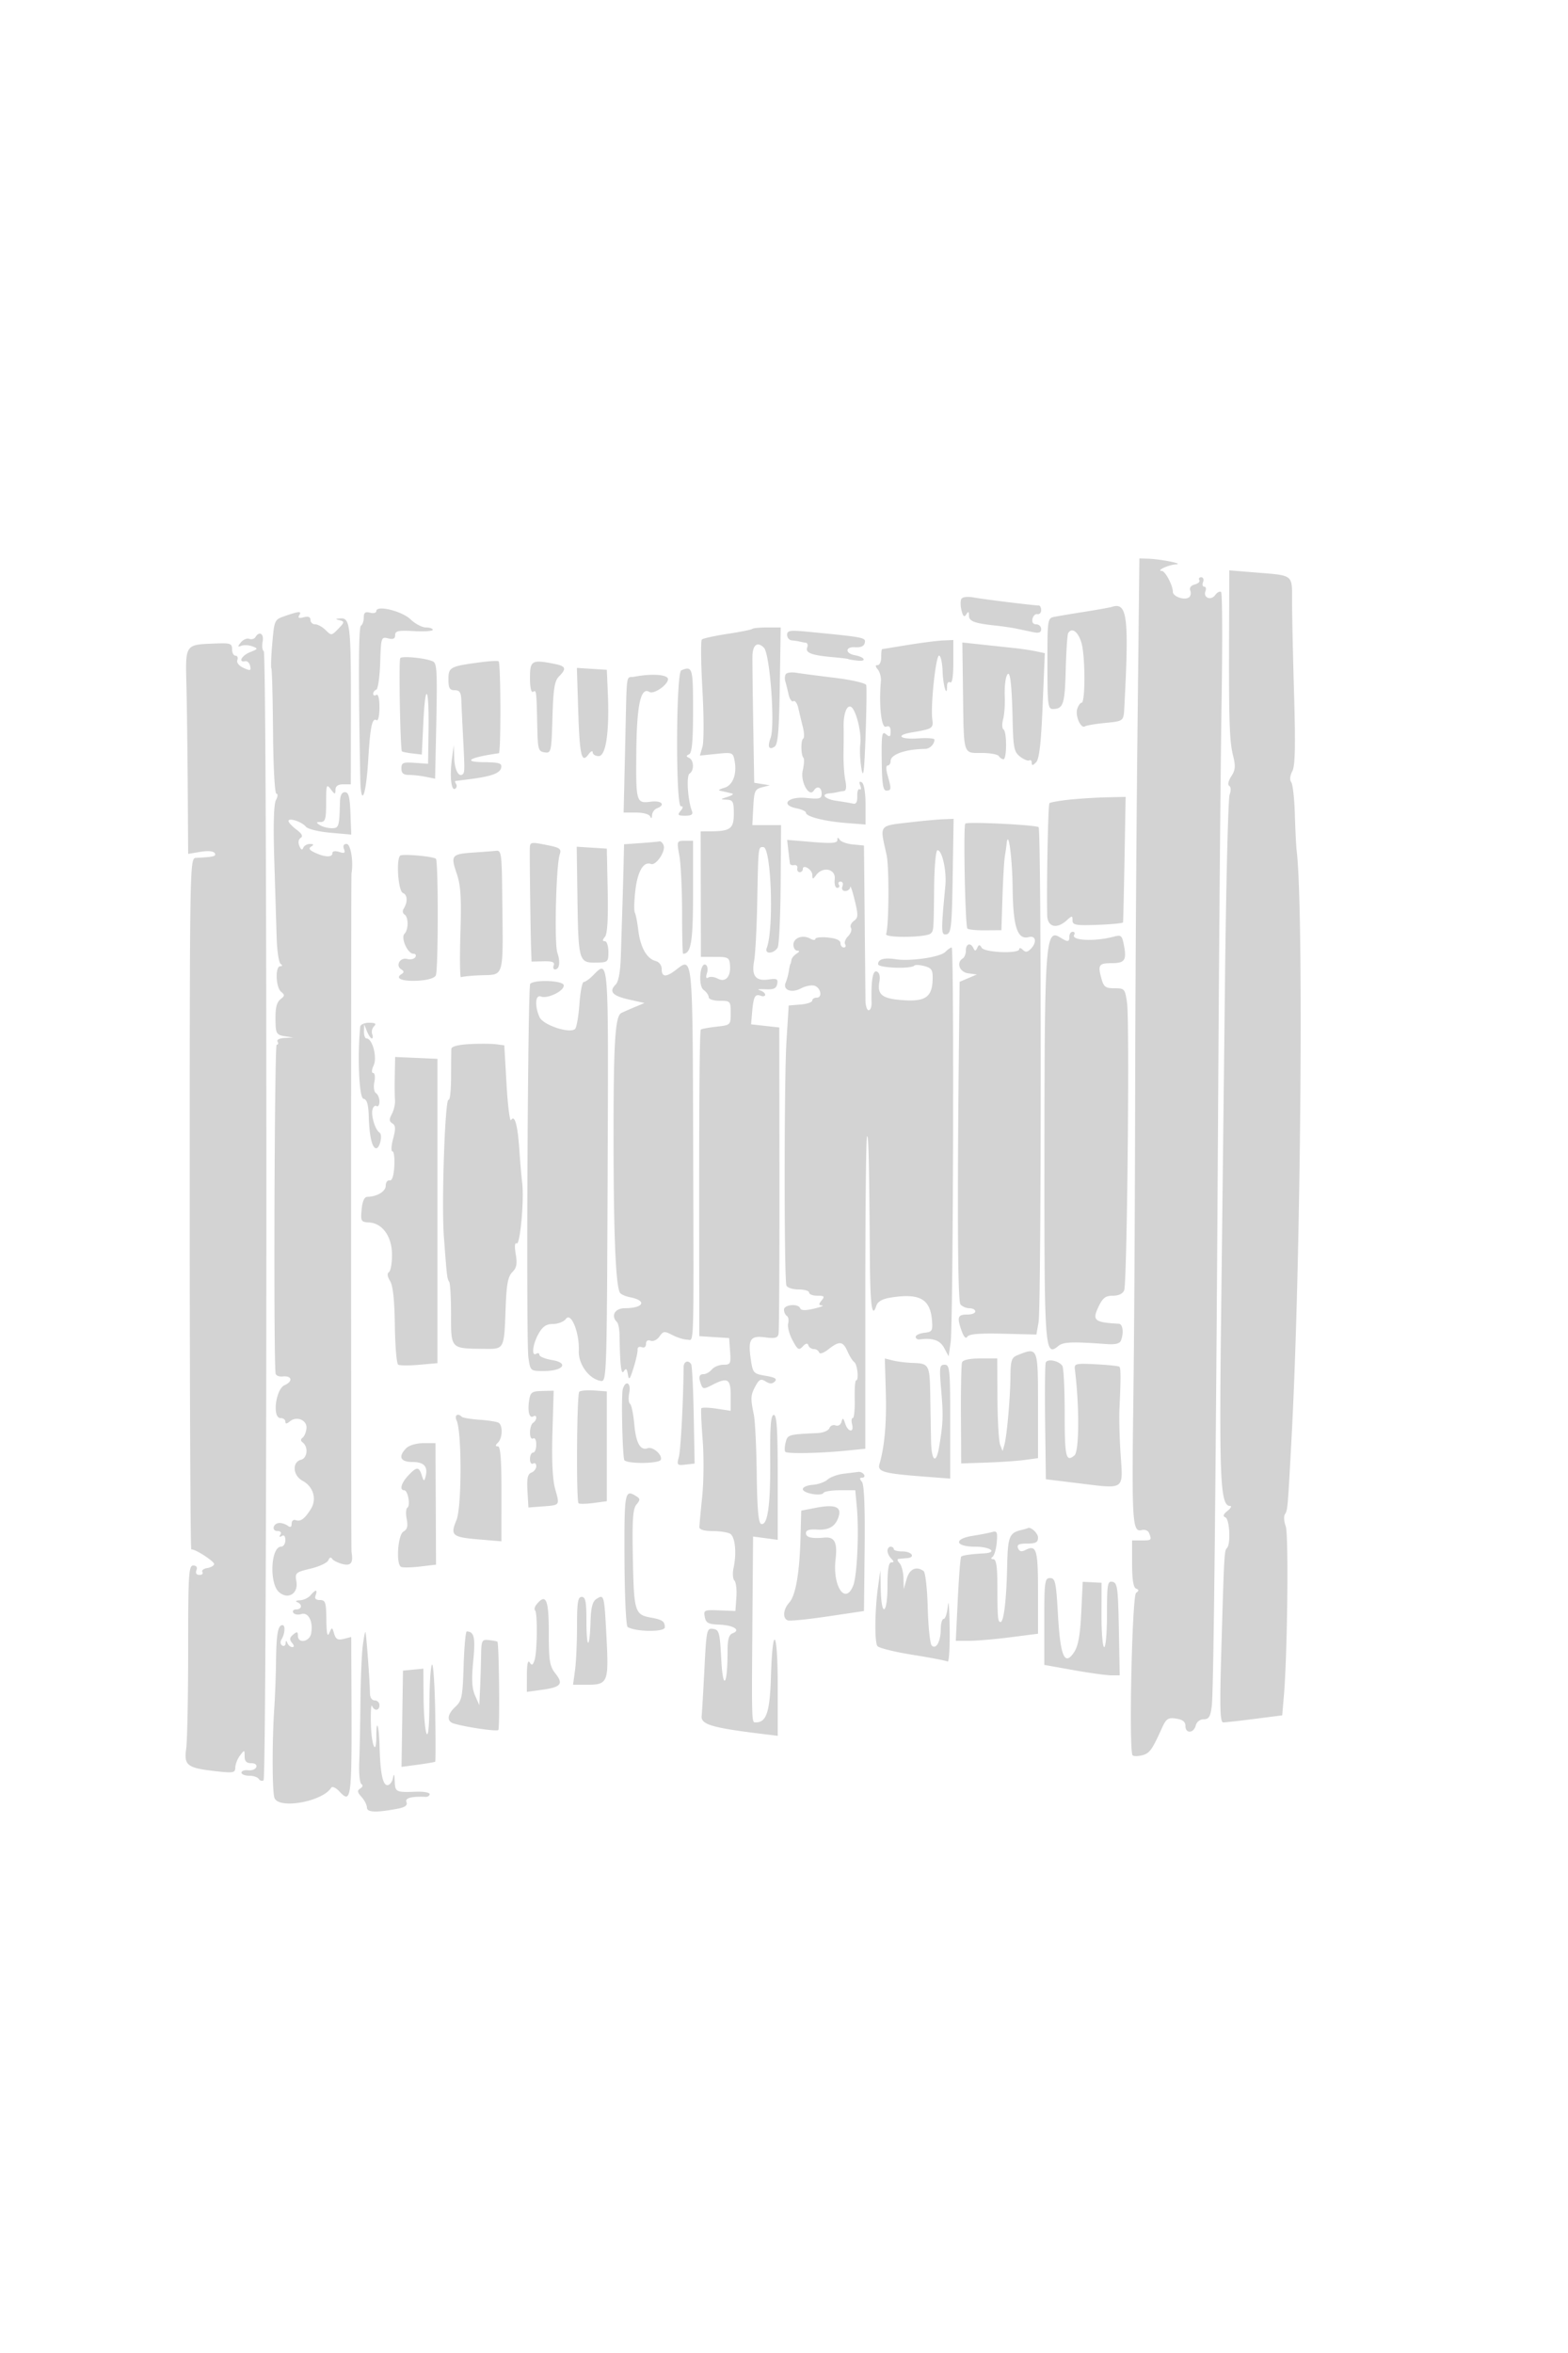 <svg xmlns="http://www.w3.org/2000/svg" width="500" height="750"><path d="M362.688 235.75c-.352 31.762-.679 84.3-.727 116.75-.049 32.45-.302 74.75-.564 94-.523 38.405-.298 41.969 2.602 41.21 1.088-.284 2.108.127 2.436.982.859 2.237.783 2.308-2.435 2.308h-3v7.417c0 4.996.408 7.582 1.25 7.924.985.399.99.691.022 1.378-1.291.917-2.358 50.529-1.113 51.773.333.333 1.687.334 3.009.002 2.385-.599 3.174-1.673 6.291-8.565 1.417-3.134 1.978-3.518 4.578-3.137 2.083.306 2.963.995 2.963 2.321 0 2.514 2.626 2.424 3.29-.113.306-1.172 1.364-2 2.555-2 1.641 0 2.135-.819 2.566-4.25.608-4.839 1.326-73.954 2.073-199.75.283-47.575.758-101.819 1.056-120.542.298-18.724.23-34.354-.15-34.735-.381-.38-1.231.045-1.889.945-1.383 1.891-3.915.854-3.101-1.269.296-.77.115-1.399-.4-1.399s-.678-.675-.362-1.5c.317-.825.051-1.5-.59-1.5s-.92.399-.618.886c.301.488-.349 1.121-1.445 1.408-1.263.33-1.784 1.068-1.421 2.012.315.821.088 1.791-.505 2.157-1.513.936-5.059-.348-5.059-1.831 0-2.02-2.422-6.615-3.5-6.64-2.025-.046 2.084-1.966 4.5-2.102 2.791-.157-4.912-1.696-9.086-1.816l-2.586-.074-.64 57.75m29.244-35.104c-.105 28.975.097 35.503 1.244 40.1.869 3.484.771 4.686-.547 6.698-.934 1.425-1.209 2.698-.656 3.039.552.342.604 1.516.122 2.802-.455 1.218-1.117 27.865-1.47 59.215-.354 31.35-.916 79.95-1.249 108-.609 51.213-.211 59.5 2.854 59.5.634 0 .279.703-.789 1.563-1.377 1.108-1.578 1.714-.691 2.083 1.352.563 1.759 8.509.5 9.775-.851.855-.896 1.685-1.802 32.829-.53 18.24-.405 22.75.628 22.75.709 0 5.227-.505 10.04-1.122l8.751-1.123.527-6.127c1.151-13.374 1.569-51.595.593-54.163-.551-1.448-.667-3.158-.259-3.799.888-1.396.88-1.308 2.14-24.666 2.943-54.553 3.919-167.886 1.609-186.874-.175-1.444-.436-6.676-.579-11.626-.143-4.95-.66-9.534-1.148-10.186-.537-.717-.407-2.087.329-3.461.909-1.698 1.056-7.862.58-24.314-.35-12.121-.642-25.496-.648-29.722-.013-8.884.684-8.33-11.761-9.349l-8.25-.676-.068 18.854m-85.348-9.782c-.355.574-.347 2.232.018 3.685.488 1.946.887 2.287 1.515 1.296.66-1.042.856-.955.868.386.016 1.806 1.735 2.446 8.515 3.173 2.2.235 5.125.663 6.5.949 1.375.287 3.738.783 5.25 1.103 2.048.434 2.75.195 2.75-.937 0-.835-.708-1.519-1.573-1.519-.978 0-1.429-.663-1.191-1.75.211-.963.919-1.638 1.573-1.5.655.137 1.191-.425 1.191-1.25s-.337-1.503-.75-1.508c-1.761-.017-17.578-1.963-20.656-2.54-1.955-.367-3.635-.194-4.01.412m47.916 2.589c-.55.183-4.375.868-8.5 1.522-4.125.655-8.512 1.387-9.75 1.627-2.21.428-2.25.696-2.25 14.917 0 13.131.163 14.48 1.75 14.466 3.311-.029 3.799-1.515 4.085-12.429.158-6.02.511-11.307.785-11.75 1.193-1.93 3.152-.51 4.221 3.059 1.247 4.162 1.282 19.135.044 19.135-.413 0-1.03.883-1.373 1.962-.704 2.219 1.131 6.377 2.454 5.559.476-.294 3.243-.772 6.149-1.061 6.322-.629 6.174-.51 6.423-5.213 1.526-28.835.94-33.447-4.038-31.794M120 194.775c0 .571-.9.802-2 .515-1.521-.398-2-.031-2 1.534 0 1.132-.406 2.309-.903 2.616-.763.472-.834 16.096-.219 48.51.185 9.751 1.822 6.096 2.531-5.65.653-10.82 1.248-13.63 2.696-12.735.492.304.895-1.525.895-4.065 0-2.824-.388-4.378-1-4-.55.34-1 .179-1-.358 0-.536.442-1.125.982-1.309.54-.183 1.102-4.064 1.25-8.625.26-8.044.335-8.275 2.518-7.731 1.633.407 2.25.12 2.25-1.047 0-1.336 1.014-1.55 6.002-1.269 3.301.187 6.001.001 6-.411-.001-.412-.99-.75-2.197-.75-1.208 0-3.407-1.161-4.889-2.58-2.79-2.674-10.916-4.643-10.916-2.645m-29 1.531c-3.486 1.189-3.503 1.223-4.167 8.673-.367 4.114-.501 7.749-.298 8.078.204.329.441 9.451.529 20.271.09 11.255.554 19.672 1.082 19.672.517 0 .452.883-.147 2.001-.705 1.317-.888 7.895-.536 19.25.293 9.487.636 20.624.761 24.749s.688 7.831 1.252 8.235c.671.481.627.74-.126.75-1.645.022-1.43 6.704.261 8.107 1.214 1.007 1.21 1.328-.027 2.29-1.51 1.173-1.89 3.029-1.699 8.302.096 2.668.56 3.251 2.865 3.6l2.75.416-2.809.15c-1.589.085-2.541.584-2.191 1.15.34.55.213 1-.282 1-.693 0-1.021 98.41-.349 104.738.072.681 1.094 1.131 2.271 1 2.947-.328 3.366 1.566.614 2.773C87.898 442.764 86.746 452 89.445 452c.855 0 1.555.505 1.555 1.122 0 .792.427.768 1.452-.082 2.178-1.808 5.549-.358 5.276 2.27-.126 1.205-.678 2.527-1.228 2.94-.667.5-.667 1 0 1.5 1.886 1.414 1.542 5.006-.531 5.548-2.903.759-2.584 5.035.498 6.684 3.465 1.855 4.641 5.853 2.651 9.018-1.987 3.16-3.287 4.1-4.868 3.521-.687-.252-1.25.258-1.25 1.133 0 1.104-.382 1.305-1.25.657-.687-.513-1.888-.906-2.667-.872-2.009.087-2.596 2.561-.607 2.561.986 0 1.357.461.929 1.155-.443.715-.275.883.44.44.73-.451 1.155.044 1.155 1.346 0 1.132-.627 2.059-1.393 2.059-3.232 0-3.788 11.621-.69 14.425 2.874 2.601 6.283.55 5.594-3.365-.481-2.726-.263-2.92 4.569-4.079 2.79-.67 5.327-1.877 5.636-2.683.332-.865.817-1.054 1.183-.461.342.552 1.854 1.314 3.361 1.692 2.66.668 3.433-.381 2.836-3.846-.187-1.085-.191-215.284-.004-216.352.658-3.762-.274-9.331-1.561-9.331-.941 0-1.246.58-.848 1.615.493 1.285.179 1.476-1.532.933-1.284-.408-2.151-.253-2.151.385 0 1.399-2.274 1.355-5.481-.106-1.864-.85-2.223-1.398-1.297-1.985.949-.603.849-.815-.389-.827-.916-.008-1.876.548-2.133 1.235-.309.827-.725.624-1.229-.601-.461-1.119-.295-2.14.42-2.582.812-.501.386-1.33-1.354-2.636-1.395-1.048-2.537-2.279-2.537-2.736 0-1.169 4.285.237 5.549 1.822.576.723 4.066 1.581 7.754 1.908l6.705.593-.254-6.759c-.196-5.228-.594-6.759-1.754-6.759-.982 0-1.529 1.037-1.582 3-.223 8.104-.348 8.5-2.668 8.485-1.237-.009-2.925-.452-3.75-.985-1.282-.828-1.246-.972.25-.985 1.477-.013 1.75-.982 1.75-6.206 0-5.658.126-6.024 1.468-4.25 1.329 1.756 1.471 1.774 1.5.191.022-1.178.827-1.75 2.465-1.75h2.433l.033-23.25c.039-27.217-.245-29.798-3.26-29.634-1.733.094-1.802.204-.36.579 1.635.425 1.603.646-.403 2.73-2.122 2.205-2.234 2.217-4.029.422-1.016-1.016-2.522-1.847-3.347-1.847-.825 0-1.5-.633-1.5-1.406 0-.948-.703-1.223-2.156-.843-1.478.387-1.932.2-1.441-.593.874-1.416.107-1.39-4.403.148m148.875 4.153c-.253.252-3.815.969-7.917 1.593s-7.768 1.43-8.148 1.792c-.379.361-.301 7.531.172 15.935.474 8.403.489 16.579.033 18.168l-.828 2.889 5.266-.543c5.115-.528 5.281-.466 5.79 2.195.814 4.263-.566 7.867-3.307 8.632-1.34.374-1.986.777-1.436.896 1.315.282 2.766.62 4 .931.55.139-.125.613-1.5 1.053-2.398.768-2.409.805-.25.9 1.976.088 2.25.634 2.25 4.483 0 4.766-1.087 5.574-7.535 5.603l-3.034.014.034 19.996.035 19.997 4.532.003c4.178.004 4.549.211 4.751 2.65.304 3.679-1.45 5.603-3.909 4.287-1.053-.564-2.404-.723-3.002-.354-.714.441-.864-.029-.438-1.37.356-1.122.202-2.316-.343-2.653-1.853-1.145-2.568 6.622-.732 7.964.902.66 1.641 1.713 1.641 2.34 0 .636 1.547 1.14 3.5 1.14 3.397 0 3.5.114 3.5 3.87 0 3.851-.022 3.872-4.549 4.383-2.503.282-4.738.7-4.967.93-.412.411-.583 24.546-.517 73.012L223 425.89l4.75.305 4.75.305.307 4.25c.284 3.921.119 4.25-2.127 4.25-1.339 0-2.995.675-3.68 1.5s-1.865 1.5-2.622 1.5c-1.494 0-1.714.96-.781 3.393.533 1.388.909 1.397 3.451.082 4.984-2.577 5.952-2.03 5.952 3.366v4.842l-4.536-.688c-2.494-.379-4.67-.42-4.835-.092-.165.328.031 4.872.435 10.097.405 5.225.339 13.325-.146 18-.486 4.675-.89 9.063-.9 9.75-.012.804 1.497 1.255 4.232 1.265 2.338.009 4.862.404 5.611.878 1.561.989 2.073 6.142 1.07 10.78-.377 1.745-.262 3.596.256 4.114.518.518.8 2.915.627 5.327l-.314 4.386-5.103-.206c-4.827-.194-5.079-.081-4.664 2.09.366 1.916 1.119 2.322 4.554 2.456 4.594.18 7.047 1.711 4.38 2.734-1.264.485-1.667 1.913-1.667 5.908 0 10.831-1.465 12.676-2 2.518-.458-8.707-.676-9.525-2.604-9.8-2.017-.288-2.132.231-2.758 12.5-.36 7.04-.763 13.925-.896 15.3-.257 2.655 3.35 3.725 19.008 5.638l5.25.642v-15.84c0-18.11-1.651-20.29-2.17-2.866-.329 11.051-1.443 14.426-4.759 14.426-1.454 0-1.408 1.633-1.092-38.872l.159-20.373 3.931.527 3.931.528v-19.905c0-15.258-.292-19.905-1.25-19.904-.946.002-1.224 3.457-1.143 14.226.11 14.599-.83 21.198-2.921 20.502-.835-.278-1.243-4.96-1.378-15.812-.106-8.479-.517-16.992-.913-18.917-1.106-5.374-1.057-6.297.49-9.158 1.207-2.231 1.728-2.476 3.251-1.525 1.34.837 2.107.84 2.935.012.828-.828.063-1.3-2.926-1.804-3.875-.655-4.074-.871-4.707-5.092-.982-6.547-.189-7.797 4.545-7.162 3.137.421 4.014.191 4.28-1.121.184-.907.313-23.25.286-49.65l-.049-48-4.5-.5-4.5-.5.347-4c.421-4.853.932-5.799 2.754-5.1.77.296 1.399.134 1.399-.358s-.787-1.124-1.75-1.403c-.963-.28-.182-.425 1.735-.324 2.699.143 3.566-.238 3.848-1.693.306-1.585-.123-1.806-2.754-1.42-4.122.605-5.489-1.159-4.603-5.938.384-2.07.824-10.289.979-18.264.36-18.553.3-18 1.949-18 2.548 0 3.433 26.126 1.09 32.173-.79 2.037 2.215 1.916 3.486-.14.451-.73.879-9.81.952-20.18l.133-18.853H239.9l.3-5.709c.27-5.14.549-5.773 2.8-6.347l2.5-.639-2.5-.402-2.5-.403-.318-19c-.175-10.45-.284-20.105-.244-21.456.107-3.56 1.618-4.631 3.657-2.592 1.922 1.923 3.611 24.775 2.126 28.778-1.032 2.784-.55 3.91 1.209 2.818 1.138-.707 1.489-4.675 1.724-19.468l.294-18.58h-4.307c-2.369 0-4.514.206-4.766.459M251 202.362c0 .901.675 1.694 1.5 1.763.825.069 1.95.238 2.5.375s1.436.306 1.969.375c.532.069.725.759.427 1.535-.644 1.679 1.459 2.465 8.2 3.061 2.697.239 4.904.507 4.904.596 0 .088 1.306.313 2.902.499 3.116.362 2.402-1.136-.819-1.719-3.142-.569-3.088-2.768.062-2.544 1.859.132 2.888-.337 3.113-1.418.351-1.684-.091-1.771-18.008-3.507-5.852-.567-6.75-.436-6.75.984m-169.542.706c-.363.588-1.257.839-1.986.56-.729-.28-1.921.223-2.649 1.119-1.118 1.376-1.091 1.543.177 1.079.825-.302 2.4-.211 3.5.202 1.853.696 1.797.832-.75 1.837-2.679 1.057-3.936 3.384-1.559 2.885.654-.137 1.364.543 1.575 1.513.337 1.539.069 1.619-2.111.626-1.48-.675-2.282-1.698-1.969-2.513.29-.757.03-1.376-.579-1.376S74 208.077 74 206.949c0-1.839-.552-2.029-5.328-1.836-9.786.396-9.548.045-9.222 13.574.156 6.497.344 21.19.417 32.651L60 272.176l3.897-.659c2.394-.404 4.153-.245 4.559.412.62 1.002-.294 1.234-5.956 1.511-1.987.097-2 .797-2 110.329 0 60.627.225 110.177.5 110.112 1.106-.264 7.486 3.854 7.29 4.705-.116.503-1.135 1.059-2.265 1.235-1.13.177-1.796.74-1.481 1.25.316.511-.113.929-.954.929-.947 0-1.308-.57-.952-1.5.365-.95-.013-1.5-1.031-1.5-1.436 0-1.607 2.856-1.607 26.86 0 14.774-.28 28.903-.622 31.4-.753 5.492.235 6.258 9.421 7.297 5.644.638 6.204.533 6.233-1.178.017-1.033.692-2.753 1.5-3.82 1.435-1.897 1.468-1.891 1.468.25 0 1.554.606 2.191 2.083 2.191 1.237 0 1.903.508 1.64 1.25-.244.688-1.406 1.143-2.583 1.012-1.177-.131-2.14.206-2.14.75 0 .543 1.098.988 2.441.988 1.343 0 2.724.457 3.069 1.016.346.559 1.035.765 1.531.459 1.154-.714 1.224-359.193.07-359.906-.464-.287-.626-1.657-.36-3.045.482-2.525-1.036-3.49-2.293-1.456m208.042 2.506c-4.4.713-8.113 1.325-8.25 1.361-.137.036-.25 1.19-.25 2.565s-.505 2.5-1.122 2.5c-.806 0-.792.399.051 1.414.645.778 1.081 2.466.967 3.75-.675 7.617.147 15.033 1.604 14.474 1.039-.398 1.5.068 1.5 1.516 0 1.729-.255 1.879-1.474.867-1.283-1.064-1.46.024-1.365 8.378.084 7.392.423 9.601 1.474 9.601 1.616 0 1.66-.484.435-4.757-.574-2-.574-3.243 0-3.243.511 0 .93-.648.93-1.441 0-2.102 4.788-3.775 11-3.845 1.473-.016 2.954-1.487 2.985-2.962.008-.412-2.25-.592-5.019-.401-5.986.414-7.639-.977-2.244-1.888 6.687-1.129 6.953-1.3 6.565-4.225-.579-4.377 1.119-20.286 2.165-20.268.523.009 1.03 2.289 1.127 5.067.159 4.587 1.421 8.646 1.421 4.571 0-.949.45-1.448 1-1.108.631.39 1-1.99 1-6.441V204l-3.25.139c-1.788.077-6.85.722-11.25 1.435m17.586 15.57c.26 19.809-.042 18.856 5.962 18.856 2.659 0 5.112.45 5.452 1 .34.55 1.004 1 1.476 1 1.11 0 1.123-8.82.014-9.506-.463-.287-.516-1.752-.117-3.257.4-1.506.635-4.727.523-7.16-.112-2.433.131-5.326.539-6.431 1.074-2.902 1.681 1.376 1.968 13.854.204 8.908.465 10.183 2.385 11.672 1.186.919 2.506 1.455 2.934 1.191.428-.265.778.092.778.792 0 .94.365.89 1.392-.191 1.01-1.062 1.582-6.033 2.084-18.116l.693-16.652-2.834-.599c-1.559-.329-4.635-.79-6.835-1.024-2.2-.234-6.841-.732-10.314-1.105l-6.314-.679.214 16.355m-179.46-11.348c-.507.821.011 29.183.543 29.692.182.175 1.681.474 3.331.665l3 .347.511-10.5c.643-13.218 1.851-11.031 1.644 2.977l-.155 10.476-4.25-.303c-3.733-.266-4.25-.05-4.25 1.774 0 1.519.638 2.076 2.375 2.076 1.306 0 3.724.27 5.373.6l2.998.599.31-14.349c.404-18.677.304-21.907-.713-22.827-1.205-1.092-10.166-2.118-10.717-1.227m25.63 1.289c-9.73 1.29-10.256 1.568-10.256 5.434 0 2.814.383 3.481 2 3.481 1.567 0 2.024.703 2.11 3.25.061 1.787.299 6.85.53 11.25.555 10.581.553 11.64-.02 12.213-1.259 1.259-2.634-1.234-2.77-5.022l-.15-4.191-.6 4.5c-.726 5.447-.209 10.185 1.028 9.421.498-.308.646-.978.329-1.49-.316-.512-.436-.954-.266-.982.17-.028 2.241-.297 4.603-.598 6.952-.886 9.685-1.888 10.029-3.673.272-1.41-.606-1.688-5.5-1.741-7.055-.077-4.685-1.502 4.75-2.855.701-.1.629-28.758-.073-29.304-.275-.214-2.86-.076-5.744.307M169 216.059c0 3.118.384 4.822 1 4.441 1.051-.649 1.074-.445 1.336 11.5.15 6.866.347 7.526 2.327 7.808 2.091.298 2.173-.065 2.5-11.074.272-9.203.672-11.717 2.087-13.13 2.472-2.467 2.196-3.265-1.375-3.979-7.283-1.457-7.875-1.123-7.875 4.434m15.378 10.321c.456 14.508 1.061 17.108 3.275 14.08.741-1.013 1.347-1.306 1.347-.651s.864 1.191 1.92 1.191c2.305 0 3.432-7.763 2.904-20l-.324-7.5-4.773-.306-4.773-.305.424 13.491m32.872-12.718c-1.699.686-1.824 43.338-.128 43.338.776 0 .738.464-.122 1.5-1.055 1.271-.828 1.5 1.485 1.5 2.005 0 2.578-.395 2.158-1.488-1.337-3.484-1.83-11.279-.755-11.943 1.504-.929 1.412-4.263-.138-4.986-1-.466-1-.7 0-1.166.909-.424 1.25-4.245 1.25-14 0-13.629-.168-14.2-3.75-12.755m33.308 1.244c-.311.503-.376 1.517-.145 2.254.231.737.696 2.596 1.033 4.131.337 1.535 1.036 2.529 1.554 2.209.518-.32 1.223.674 1.568 2.209.344 1.535.995 4.25 1.446 6.033.451 1.783.504 3.438.117 3.677-.812.502-.751 5.295.078 6.124.307.306.199 2.148-.24 4.093-.806 3.573 2.08 8.712 3.554 6.328 1.007-1.631 2.477-1.068 2.477.948 0 1.687-.573 1.855-4.866 1.43-5.866-.581-8.511 2.233-3.114 3.312 1.639.328 2.98.955 2.98 1.393 0 1.23 5.836 2.727 12.75 3.271l6.25.492v-6.346c0-3.766-.476-6.64-1.17-7.069-.794-.491-.958-.171-.511.993.362.944.275 1.479-.192 1.19-.468-.289-.814.701-.77 2.198.056 1.915-.357 2.618-1.389 2.367-.807-.196-3.155-.593-5.218-.882-3.676-.514-5.209-2.139-2.25-2.386.825-.069 1.95-.238 2.5-.375s1.501-.306 2.113-.375c.72-.081.876-1.275.442-3.375-.37-1.787-.629-5.725-.575-8.75.053-3.025.068-6.796.033-8.381-.088-3.903.927-6.806 2.227-6.372 1.597.532 3.572 8.155 3.093 11.941-.23 1.821-.067 5.337.362 7.812.605 3.49.901 1.133 1.318-10.5.296-8.25.385-15.51.2-16.134-.188-.632-4.636-1.66-10.026-2.317-5.328-.651-10.897-1.379-12.376-1.62-1.479-.24-2.943-.025-3.253.477m-48.308.8c-2.753.53-2.319-2.773-2.897 22.044l-.494 21.25h3.987c2.254 0 4.207.543 4.492 1.25.318.789.533.645.583-.393.043-.904.754-1.902 1.579-2.219 2.841-1.09 1.494-2.546-1.949-2.105-4.707.603-4.803.264-4.636-16.348.146-14.613 1.426-20.328 4.173-18.631 1.382.855 5.912-2.269 5.912-4.077 0-1.474-5.174-1.845-10.75-.771m138.578 39.197c-3.12.334-5.903.839-6.186 1.121-.433.433-.925 25.225-.709 35.726.077 3.751 3.024 4.504 6.238 1.595 1.703-1.541 1.829-1.539 1.829.036 0 1.47 1.042 1.653 7.993 1.405 4.395-.158 8.048-.511 8.116-.786.068-.275.284-9.387.478-20.25l.354-19.75-6.22.147c-3.422.081-8.774.421-11.893.756m-50.163 7.154c-10.696 1.243-10.15.526-7.952 10.443.872 3.932.755 22.839-.156 25.212-.504 1.315 12.931 1.133 14.257-.193.924-.924.919-.851 1.061-14.519.071-6.851.534-12 1.078-12 1.481 0 2.945 6.601 2.502 11.279-1.41 14.852-1.386 15.854.363 15.519 1.49-.286 1.716-2.407 1.976-18.561l.294-18.237-3.294.131c-1.812.073-6.37.489-10.129.926m17.149.462c-.669.67-.049 32.291.656 33.432.212.344 2.741.608 5.62.587l5.234-.038.338-10.5c.186-5.775.526-11.625.755-13 .229-1.375.485-3.175.57-4 .522-5.093 1.801 4.231 1.915 13.953.147 12.542 1.514 16.694 5.183 15.735 2.274-.595 2.613 1.756.551 3.819-1.018 1.018-1.653 1.076-2.5.229-.625-.625-1.136-.708-1.136-.186 0 1.504-10.985 1.092-11.937-.448-.679-1.098-.928-1.092-1.442.035-.481 1.055-.753 1.081-1.204.113-.896-1.919-2.417-1.484-2.417.691 0 1.068-.45 2.219-1 2.559-2.153 1.331-1.034 4.362 1.75 4.741l2.75.373-2.75 1.168-2.75 1.168-.179 16.275c-.604 55.023-.45 85.394.44 86.525.541.688 1.829 1.25 2.861 1.25 1.033 0 1.878.45 1.878 1s-1.098 1-2.441 1c-3.14 0-3.452.752-2.028 4.899.759 2.212 1.431 2.972 1.923 2.175.538-.87 3.836-1.148 11.394-.96l10.638.264.692-3.939c.903-5.134.913-157.274.011-157.794-1.303-.751-22.718-1.783-23.375-1.126m-40.799 5.254c-.011.981-1.857 1.12-8.015.607l-7.999-.667.388 3.393c.213 1.867.438 3.731.499 4.144.062.413.675.637 1.362.5.688-.137 1.137.313 1 1-.138.688.2 1.25.75 1.25s1-.436 1-.969c0-1.695 2.999.111 3.032 1.826.029 1.514.129 1.516 1.268.018 2.161-2.838 6.259-1.879 5.878 1.375-.183 1.568.165 2.75.809 2.75.622 0 .853-.45.513-1-.34-.55-.093-1 .548-1s.907.675.59 1.5c-.35.914-.001 1.5.893 1.5.808 0 1.519-.562 1.58-1.25.06-.687.706 1.197 1.434 4.188 1.169 4.803 1.138 5.573-.264 6.598-.872.638-1.289 1.643-.925 2.232.364.589-.045 1.779-.911 2.644-.865.865-1.292 2.026-.95 2.58.343.555.146 1.008-.436 1.008s-1.059-.628-1.059-1.395c0-.897-1.427-1.531-4-1.776-2.2-.21-4-.01-4 .444 0 .455-.739.413-1.642-.093-2.377-1.33-5.358-.253-5.358 1.937 0 1.035.563 1.89 1.25 1.898.83.01.746.334-.25.964-.825.521-1.556 1.414-1.625 1.985-.069.57-.219 1.149-.333 1.286-.115.137-.338 1.15-.496 2.25-.159 1.1-.618 2.784-1.021 3.742-.987 2.347 1.903 3.402 4.911 1.792 1.266-.677 3.105-1.074 4.088-.883 2.129.416 2.92 3.849.888 3.849-.777 0-1.412.423-1.412.94 0 .516-1.687 1.079-3.75 1.25l-3.75.31-.719 11.5c-.758 12.128-.766 75.613-.009 77.75.243.688 1.969 1.25 3.835 1.25 1.866 0 3.393.45 3.393 1s1.18 1 2.622 1c2.218 0 2.431.232 1.378 1.5-1.003 1.209-.978 1.52.128 1.6.754.056-.423.521-2.617 1.034-2.666.624-4.103.591-4.333-.1-.538-1.613-5.178-1.248-5.178.407 0 .793.408 1.693.906 2.001.498.308.688 1.395.421 2.415-.267 1.021.355 3.423 1.382 5.339 1.642 3.063 2.037 3.302 3.274 1.978.976-1.045 1.525-1.149 1.795-.34.214.641.989 1.166 1.722 1.166s1.494.482 1.691 1.072c.209.628 1.446.215 2.991-1 3.485-2.742 4.622-2.615 6.069.678.665 1.512 1.631 3.049 2.148 3.414 1.02.72 1.536 5.836.589 5.836-.318 0-.516 2.7-.441 6 .074 3.3-.201 6-.612 6s-.512.9-.225 2c.723 2.763-1.306 2.532-2.199-.25-.593-1.845-.805-1.945-1.18-.555-.263.977-1.061 1.462-1.885 1.146a1.531 1.531 0 0 0-1.975.875c-.301.783-1.992 1.49-3.759 1.57-9.359.426-9.563.486-10.194 2.999-.338 1.348-.376 2.69-.083 2.983.657.657 10.944.458 19.278-.373l6.214-.62.006-49.524c.003-27.238.245-49.762.536-50.054.507-.507.692 7.449.926 39.968.101 14.054.709 18.235 2.041 14.037.41-1.294 1.871-2.156 4.341-2.565 9.314-1.539 12.803.292 13.389 7.029.308 3.536.12 3.859-2.416 4.15-1.512.174-2.75.757-2.75 1.294 0 .538.563.905 1.25.815 4.196-.544 6.513.265 7.831 2.735l1.419 2.66.635-4.41c.82-5.694 1.136-125.91.331-125.91-.335 0-1.251.643-2.037 1.428-1.651 1.651-11.056 3.042-15.733 2.328-3.764-.575-5.696-.04-5.696 1.577 0 1.192 10.406 1.594 11.554.447.315-.315 1.782-.241 3.259.165 2.31.635 2.672 1.242 2.579 4.326-.166 5.548-2.349 7.045-9.517 6.526-6.638-.48-8.213-1.74-7.445-5.957.304-1.672-.014-2.85-.856-3.173-1.283-.493-1.838 2.887-1.654 10.083.032 1.238-.387 2.25-.931 2.25s-1.001-1.462-1.015-3.25c-.015-1.788-.127-13.6-.25-26.25l-.224-23-3.491-.331c-1.92-.183-3.826-.858-4.235-1.5-.548-.861-.747-.833-.759.104m-98.069 2.621c-.078 3.06.215 26.329.398 31.606l.156 4.5 3.795-.088c2.783-.065 3.658.268 3.281 1.25-.282.736-.115 1.338.372 1.338 1.462 0 1.806-2.325.785-5.298-1.016-2.953-.43-27.699.741-31.304.609-1.877.139-2.21-4.396-3.106-4.807-.951-5.081-.892-5.132 1.102m35.304-1.657l-5.25.368-.159 6.697c-.088 3.684-.262 9.848-.387 13.698a7184.22 7184.22 0 0 0-.469 14.949c-.159 5.251-.721 8.43-1.657 9.366-2.245 2.245-1.041 3.601 4.253 4.787l4.919 1.102-3 1.255c-1.65.69-3.609 1.551-4.352 1.914-2.027.987-2.533 9.432-2.498 41.627.034 30.396.754 46.304 2.16 47.71.46.46 1.818 1.026 3.017 1.257 5.589 1.076 4.507 3.489-1.577 3.518-3.194.015-4.535 2.394-2.5 4.433.412.414.773 2.176.8 3.917.158 9.935.527 13.092 1.375 11.753.689-1.089.985-.86 1.292 1 .331 2.009.633 1.66 1.805-2.088.775-2.475 1.356-5.093 1.293-5.819-.065-.74.498-1.083 1.285-.781.835.32 1.4-.099 1.4-1.038 0-.977.56-1.361 1.473-1.011.82.315 2.065-.281 2.812-1.347 1.223-1.747 1.581-1.786 4.141-.458 1.542.8 3.651 1.454 4.688 1.454 2.28 0 2.109 5.73 1.915-64-.162-58.091-.158-58.046-5.257-54.035-3.303 2.598-4.772 2.58-4.772-.059 0-1.236-.8-2.302-1.953-2.604-2.817-.737-4.862-4.376-5.515-9.815-.312-2.605-.808-5.125-1.101-5.599-.293-.474-.224-3.597.154-6.94.698-6.165 2.614-9.469 4.968-8.566 1.62.621 4.791-4.043 4.054-5.963-.299-.78-.896-1.336-1.326-1.234-.429.102-3.144.35-6.031.552m12.386 4.013c.475 2.613.864 10.713.864 18 0 7.288.145 13.251.321 13.25 2.561-.003 3.179-3.781 3.179-19.429V268h-2.614c-2.572 0-2.6.075-1.75 4.75m-32.502 13.443c.286 20.047.47 20.701 5.818 20.627 3.922-.054 4.048-.161 4.048-3.438 0-1.86-.505-3.382-1.122-3.382-.816 0-.808-.38.029-1.388.776-.935 1.061-5.751.873-14.75l-.28-13.362-4.799-.307-4.799-.307.232 16.307M151 271.742c-7.015.475-7.347.884-5.382 6.65 1.304 3.827 1.543 7.642 1.197 19.135-.238 7.895-.153 14.182.187 13.972.341-.211 2.945-.489 5.787-.619 8.318-.379 7.65 2.042 7.35-26.63-.126-11.976-.307-13.232-1.889-13.065-.963.102-4.225.353-7.25.557m-23.393.984c-1.349 1.349-.618 11.333.872 11.904 1.489.572 1.591 2.864.226 5.051-.406.649-.28 1.463.279 1.809 1.306.807 1.316 4.81.016 6.11-1.279 1.279.964 6.381 2.809 6.392.72.004 1.007.497.637 1.095-.369.598-1.548.858-2.62.578-2.266-.593-3.794 2.119-1.865 3.311.903.558.939.968.129 1.468-2.268 1.402.069 2.398 5.039 2.146 3.174-.16 5.384-.794 5.84-1.674.808-1.556.836-36.478.031-37.192-.865-.768-10.757-1.634-11.393-.998M341 298.5c0 1.816-.451 1.86-2.968.288-4.621-2.886-4.94 1.468-4.988 68.271-.047 63.372.108 65.549 4.412 61.977 1.592-1.321 4.328-1.435 15.242-.633 2.947.217 4.363-.12 4.75-1.129.96-2.502.598-5.271-.698-5.343-7.8-.43-8.539-1.054-6.445-5.444 1.336-2.803 2.234-3.487 4.572-3.487 1.839 0 3.164-.643 3.603-1.75.933-2.351 1.767-85.481.918-91.5-.646-4.583-.787-4.75-4.005-4.75-2.916 0-3.447-.409-4.218-3.25-1.139-4.2-.754-4.75 3.325-4.75 4.133 0 4.791-.932 3.923-5.56-.619-3.296-.892-3.535-3.299-2.885-6.033 1.628-13.736 1.244-12.58-.627.316-.51.097-.928-.485-.928s-1.059.675-1.059 1.5M189 311c-1.1 1.1-2.39 2-2.866 2s-1.093 3.182-1.371 7.072c-.279 3.889-.901 7.444-1.385 7.9-1.672 1.578-10.172-1.225-11.314-3.732-1.61-3.532-1.377-7.297.408-6.612 2.191.841 7.627-1.869 7.276-3.628-.297-1.484-9.254-1.827-10.673-.409-.797.796-1.343 113.916-.575 119.159.622 4.247.625 4.25 4.939 4.25 6.172 0 8.086-2.567 2.604-3.493-2.223-.375-4.043-1.12-4.043-1.654 0-.534-.45-.693-1-.353-1.622 1.002-1.144-3.085.75-6.413 1.318-2.316 2.463-3.076 4.64-3.081 1.589-.003 3.428-.743 4.086-1.643 1.631-2.23 4.332 4.465 4.089 10.137-.185 4.329 3.217 9.011 7.028 9.67 1.858.321 1.914-1.367 2.164-65.42.278-71.048.435-68.942-4.757-63.75m-74.127 16.25c-.95 9.34-.363 22.702 1.009 22.966 1.151.221 1.591 1.733 1.719 5.897.189 6.131 1.082 9.887 2.35 9.887 1.196 0 2.13-4.332 1.074-4.985-1.338-.826-2.72-5.261-2.268-7.277.217-.969.81-1.505 1.319-1.191.508.314.924-.329.924-1.429s-.495-2.306-1.101-2.68c-.626-.387-.852-1.922-.525-3.559.317-1.584.147-2.879-.378-2.879-.56 0-.491-1.013.165-2.455 1.173-2.573-.422-8.545-2.282-8.545-.484 0-.85-1.012-.816-2.25l.064-2.25.904 2.25c.498 1.238 1.192 2.25 1.544 2.25.351 0 .401-.62.11-1.378-.291-.758-.024-1.883.593-2.5.829-.829.418-1.122-1.578-1.122-1.485 0-2.757.563-2.827 1.25m34.877 5.55c-3.586.187-5.777.751-5.822 1.5-.04.66-.08 4.689-.089 8.954-.009 4.265-.363 7.54-.786 7.279-1.145-.708-2.307 33.084-1.505 43.739.974 12.929 1.006 13.197 1.687 14.3.336.542.602 5.227.591 10.41-.022 10.922-.101 10.835 9.905 10.948 7.299.082 6.981.655 7.524-13.553.27-7.054.749-9.524 2.112-10.887 1.372-1.372 1.614-2.646 1.089-5.753-.419-2.475-.309-3.764.29-3.394 1.102.681 2.434-13.907 1.766-19.343-.236-1.925-.642-6.65-.902-10.5-.534-7.913-1.479-11.33-2.623-9.479-.404.653-1.059-4.439-1.456-11.317l-.721-12.505-2.655-.349c-1.46-.193-5.243-.215-8.405-.05m-23.861 9.904c-.061 3.188-.032 6.784.065 7.991.096 1.208-.351 3.178-.993 4.378-.918 1.714-.884 2.357.157 3 1.044.645 1.095 1.677.242 4.873-.595 2.23-.69 4.054-.211 4.054s.742 2.137.585 4.75c-.186 3.101-.71 4.663-1.51 4.5-.673-.137-1.224.62-1.224 1.683 0 1.837-2.757 3.495-5.905 3.551-.905.016-1.538 1.449-1.777 4.021-.349 3.751-.204 4.005 2.378 4.153 4.304.248 7.304 4.494 7.304 10.339 0 2.687-.445 5.16-.989 5.496-.62.384-.482 1.43.373 2.809.922 1.488 1.414 6.062 1.525 14.161.089 6.58.566 12.213 1.059 12.517.494.305 3.515.322 6.715.037l5.817-.517v-97l-6.75-.296-6.75-.295-.111 5.795m198.493 89.278c-1.805.729-2.125 1.711-2.17 6.649-.062 6.972-1.134 19.099-1.932 21.869l-.576 2-.782-2c-.43-1.1-.813-7.738-.852-14.75L318 433h-5.393c-3.415 0-5.553.458-5.83 1.25-.24.688-.4 8.216-.357 16.731l.08 15.48 8-.268c4.4-.148 9.913-.528 12.25-.845l4.25-.575v-16.887c0-18.598.007-18.58-6.618-15.904m-41.923 11.768c.279 9.797-.375 17.255-2.005 22.859-.728 2.501 1.177 3.043 14.202 4.045l8.344.641v-18.147c0-16.759-.137-18.148-1.787-18.148-1.628 0-1.723.731-1.078 8.243.693 8.061.606 10.373-.679 18.007-.953 5.658-2.441 4.499-2.568-2-.062-3.163-.174-9.65-.25-14.416-.157-9.854-.36-10.236-5.533-10.409-2.079-.07-4.944-.419-6.366-.776l-2.585-.649.305 10.75m51-9.422c-.231.644-.316 9.272-.189 19.172l.23 18 10.826 1.328c14.413 1.768 13.801 2.193 13.026-9.045-.352-5.106-.524-11.758-.381-14.783.451-9.585.447-12.916-.018-13.357-.249-.236-3.603-.59-7.453-.786-6.518-.332-6.983-.219-6.747 1.643 1.473 11.658 1.401 26.127-.136 27.403-2.732 2.267-3.117.569-3.117-13.74 0-7.515-.33-14.171-.734-14.792-1.084-1.666-4.822-2.401-5.307-1.043m-115.472 1.422c-.079 10.505-.913 26.334-1.504 28.579-.704 2.667-.581 2.81 2.135 2.5l2.882-.329-.287-15.405c-.158-8.474-.522-15.786-.809-16.25-.91-1.472-2.403-.913-2.417.905m-19.384 7c-.569 1.873-.104 22.088.523 22.7 1.247 1.219 11.119 1.076 11.596-.168.586-1.526-2.539-4.277-4.18-3.681-2.337.848-3.732-1.602-4.266-7.489-.307-3.393-.931-6.398-1.385-6.679-.454-.281-.559-1.843-.233-3.472.638-3.193-1.135-4.239-2.055-1.211m-29.891 3.731c-.52 3.507.11 5.747 1.393 4.954.492-.304.895-.103.895.447s-.45 1.278-1 1.618c-.55.34-1 1.743-1 3.118 0 1.412.435 2.231 1 1.882.567-.351 1 .49 1 1.941 0 1.407-.45 2.559-1 2.559s-1 .927-1 2.059c0 1.132.45 1.781 1 1.441.55-.34 1 .035 1 .834 0 .799-.699 1.72-1.553 2.048-1.189.456-1.481 1.828-1.25 5.857l.303 5.261 4.5-.341c5.652-.429 5.517-.241 4.021-5.585-.829-2.961-1.122-9.034-.863-17.894l.392-13.412-3.696.097c-3.317.087-3.74.405-4.142 3.116m16.002-2.861c-.788.787-1.006 34.755-.228 35.532.267.268 2.404.23 4.75-.083l4.264-.569v-35l-4.036-.297c-2.22-.163-4.358.024-4.75.417m-39.114 9.13c1.698 3.65 1.661 27.689-.048 31.78-2.042 4.886-1.4 5.431 7.239 6.156l7.101.595.017-15.14c.012-10.853-.312-15.141-1.146-15.141-.864 0-.854-.309.037-1.2 1.454-1.454 1.583-5.445.203-6.298-.548-.339-3.282-.774-6.075-.967-2.793-.194-5.344-.618-5.67-.943-1.298-1.299-2.432-.507-1.658 1.158m-16.029 8.821c-2.696 2.697-1.93 4.429 1.96 4.429 3.707 0 5.012 1.472 4.16 4.692-.419 1.58-.57 1.524-1.202-.442-.909-2.832-1.603-2.822-4.315.064-2.228 2.372-2.865 4.686-1.291 4.686 1.18 0 2.076 4.907 1.016 5.563-.459.283-.556 1.904-.216 3.602.457 2.284.188 3.328-1.033 4.011-1.778.995-2.431 10.223-.794 11.235.471.291 3.179.254 6.02-.083l5.163-.611-.085-19.359L138.87 460h-3.864c-2.179 0-4.548.685-5.435 1.571M269 469.738c-1.925.23-4.225 1.071-5.111 1.87-.886.798-3.023 1.55-4.748 1.671-1.725.122-3.138.732-3.139 1.358-.002 1.344 5.853 2.406 6.601 1.196.283-.458 2.677-.833 5.318-.833h4.804l.488 5.25c.738 7.941.113 21.892-1.122 25.073-2.507 6.451-6.655.335-5.645-8.323.627-5.375-.309-7.199-3.543-6.906-4.159.376-5.903-.05-5.903-1.441 0-.914 1.112-1.272 3.466-1.114 3.933.263 6.03-1.022 7.002-4.294.89-2.997-1.337-3.8-7.324-2.643l-4.644.898-.228 8.5c-.306 11.358-1.544 18.539-3.589 20.797-1.982 2.191-2.203 5.087-.433 5.697.688.237 6.425-.34 12.75-1.281l11.5-1.713.215-19.939c.143-13.202-.152-20.383-.872-21.25-.793-.955-.767-1.311.094-1.311.649 0 .903-.45.563-1-.34-.55-1.154-.928-1.809-.84-.655.088-2.766.348-4.691.578m-69.867 27.269c.044 11.59.493 21.262 1 21.575 2.565 1.586 11.867 1.677 11.867.117 0-1.908-.763-2.436-4.501-3.113-5.059-.918-5.362-1.912-5.692-18.681-.245-12.423-.015-15.948 1.129-17.327 1.247-1.504 1.247-1.849 0-2.639-3.732-2.361-3.887-1.543-3.803 20.068m126.367-9.283c-3.667.901-4.138 2.149-4.337 11.499-.228 10.67-1.071 17.777-2.11 17.777-.878 0-.985-1.244-1.009-11.75-.014-5.959-.37-8.254-1.281-8.265-.78-.01-.88-.297-.263-.75.55-.404 1.153-2.466 1.339-4.581.294-3.334.095-3.776-1.5-3.323-1.011.288-3.752.82-6.089 1.184-6.279.976-5.739 3.485.75 3.485 4.852 0 7.271 1.871 2.75 2.128-4.308.244-6.816.605-7.254 1.043-.243.243-.729 6.379-1.079 13.635L304.78 523h4.292c2.361 0 8.261-.509 13.11-1.131l8.818-1.131v-13.285c0-13.755-.459-15.23-4.15-13.336-1.127.578-1.83.377-2.219-.635-.435-1.134.247-1.482 2.9-1.482 2.737 0 3.469-.399 3.469-1.893 0-1.469-2.406-3.629-3.332-2.991-.092.064-1.068.337-2.168.608M283 494.3c0 .715.54 1.84 1.2 2.5.933.933.933 1.2 0 1.2-.827 0-1.2 2.333-1.2 7.5 0 9.095-1.939 10.227-2.141 1.25l-.141-6.25-.76 5.5c-1.007 7.287-1.11 17.216-.193 18.644.404.629 5.426 1.889 11.159 2.799 5.733.909 10.795 1.884 11.25 2.164.454.281.747-4.578.651-10.798-.096-6.22-.347-9.396-.557-7.059-.211 2.337-.807 4.25-1.325 4.25-.519 0-.95 1.462-.958 3.25-.019 3.97-1.491 6.651-2.878 5.242-.537-.546-1.108-5.942-1.27-11.992-.161-6.05-.753-11.331-1.315-11.735-2.335-1.679-4.487-.69-5.403 2.485l-.939 3.25-.09-3.55c-.049-1.952-.63-4.09-1.29-4.75-.66-.66-.772-1.248-.25-1.306a118.44 118.44 0 0 1 2.687-.25c2.835-.235 1.504-2.145-1.487-2.134-1.512.005-2.75-.333-2.75-.75 0-.418-.45-.76-1-.76s-1 .585-1 1.3m50 22.538v13.837l9.308 1.663c5.119.914 10.531 1.662 12.026 1.662h2.719l-.276-14.737c-.246-13.113-.47-14.775-2.027-15.074-1.578-.303-1.75.707-1.75 10.238 0 5.815-.401 10.573-.892 10.573s-.88-4.612-.866-10.25l.026-10.25-3.005-.158-3.004-.158-.475 9.847c-.34 7.077-.967 10.6-2.228 12.523-3.05 4.656-4.429 1.517-5.191-11.822-.599-10.501-.864-11.732-2.517-11.732-1.708 0-1.848 1.047-1.848 13.838M99 508.5c-.685.825-2.202 1.536-3.372 1.579-1.171.043-1.565.306-.878.583 1.769.714 1.554 2.338-.309 2.338-.857 0-1.27.468-.916 1.041.354.572 1.508.766 2.566.43 2.252-.715 3.841 2.434 3.123 6.188-.515 2.694-4.214 3.324-4.214.719 0-1.335-.268-1.4-1.512-.368-1.151.955-1.241 1.583-.378 2.623.734.884.768 1.367.096 1.367-.572 0-1.266-.562-1.544-1.25-.388-.961-.522-.948-.583.059-.043.72-.536 1.026-1.095.681-.559-.346-.685-1.16-.279-1.809 1.161-1.859 1.376-4.681.356-4.681-1.436 0-1.935 2.815-2.039 11.5-.053 4.4-.307 11.15-.564 15-.7 10.45-.675 26.241.044 28.507 1.201 3.783 15.339 1.296 18.109-3.186.332-.538 1.496-.009 2.611 1.187 3.824 4.104 3.999 2.681 3.854-31.366L112 521.783l-2.386.599c-1.88.472-2.528.124-3.058-1.642-.654-2.179-.696-2.185-1.544-.24-.622 1.428-.892.212-.942-4.25-.062-5.526-.298-6.25-2.039-6.25-1.339 0-1.784-.48-1.393-1.5.317-.825.358-1.5.091-1.5-.266 0-1.044.675-1.729 1.5m85 9.86c0 5.149-.286 11.449-.636 14l-.636 4.64h4.514c6.591 0 6.907-.777 6.155-15.13-.713-13.614-.752-13.766-3.195-12.227-1.267.797-1.752 2.671-1.896 7.325-.28 9.012-1.306 8.775-1.306-.301 0-6.148-.297-7.667-1.5-7.667-1.227 0-1.5 1.707-1.5 9.36m-12.869-7.018c-.612.738-.842 1.614-.51 1.946.819.819.698 13.132-.155 15.82-.537 1.691-.874 1.858-1.56.774-.564-.89-.881.534-.891 4.004l-.015 5.386 4.71-.646c6.186-.848 7.043-1.854 4.419-5.19-1.861-2.365-2.129-4.011-2.129-13.071 0-10.548-.887-12.616-3.869-9.023m-55.468 13.375c-.332 2.63-.659 10.633-.727 17.783-.068 7.15-.242 15.825-.388 19.278-.146 3.454.169 6.547.7 6.875.566.35.42.934-.351 1.411-1.056.652-.978 1.189.393 2.704.94 1.039 1.71 2.555 1.71 3.368 0 1.557 2.866 1.675 9.682.396 2.475-.464 3.325-1.071 2.933-2.093-.515-1.343 1.425-1.883 6.135-1.708.688.026 1.25-.367 1.25-.872s-1.912-.848-4.25-.763c-6.515.238-6.741.128-6.886-3.346-.099-2.35-.256-2.627-.57-1-.238 1.237-1.027 2.25-1.752 2.25-1.508 0-2.289-3.881-2.51-12.477-.167-6.53-1.032-9.152-1.032-3.131 0 6.657-1.579 2.952-1.736-4.072-.083-3.751.085-6.257.375-5.57.734 1.739 2.361 1.567 2.361-.25 0-.825-.675-1.5-1.5-1.5-.88 0-1.512-.93-1.529-2.25-.053-4.01-1.18-19.242-1.446-19.533-.142-.156-.53 1.869-.862 4.5m32.175 6.228c-.303 9.826-.568 11.159-2.588 13.039-2.695 2.508-2.897 4.692-.5 5.393 4.048 1.183 13.632 2.574 14.152 2.054.518-.518.235-27.628-.294-28.156-.127-.128-1.329-.354-2.67-.503-2.312-.258-2.443.013-2.533 5.228-.053 3.025-.202 7.75-.332 10.5l-.236 5-1.354-3.084c-1.007-2.294-1.155-5.109-.579-11 .732-7.479.322-9.345-2.066-9.401-.363-.008-.813 4.91-1 10.93m-10.088-.364c-.412.414-.782 5.965-.82 12.336-.045 7.403-.381 10.861-.93 9.583-.473-1.1-.891-6.191-.93-11.313l-.07-9.314-3.25.314-3.25.313-.232 15.341-.232 15.342 5.232-.705c2.878-.387 5.356-.815 5.508-.951.152-.135.152-7.323 0-15.972s-.614-15.387-1.026-14.974" fill="#d3d3d3" fill-rule="evenodd"/></svg>